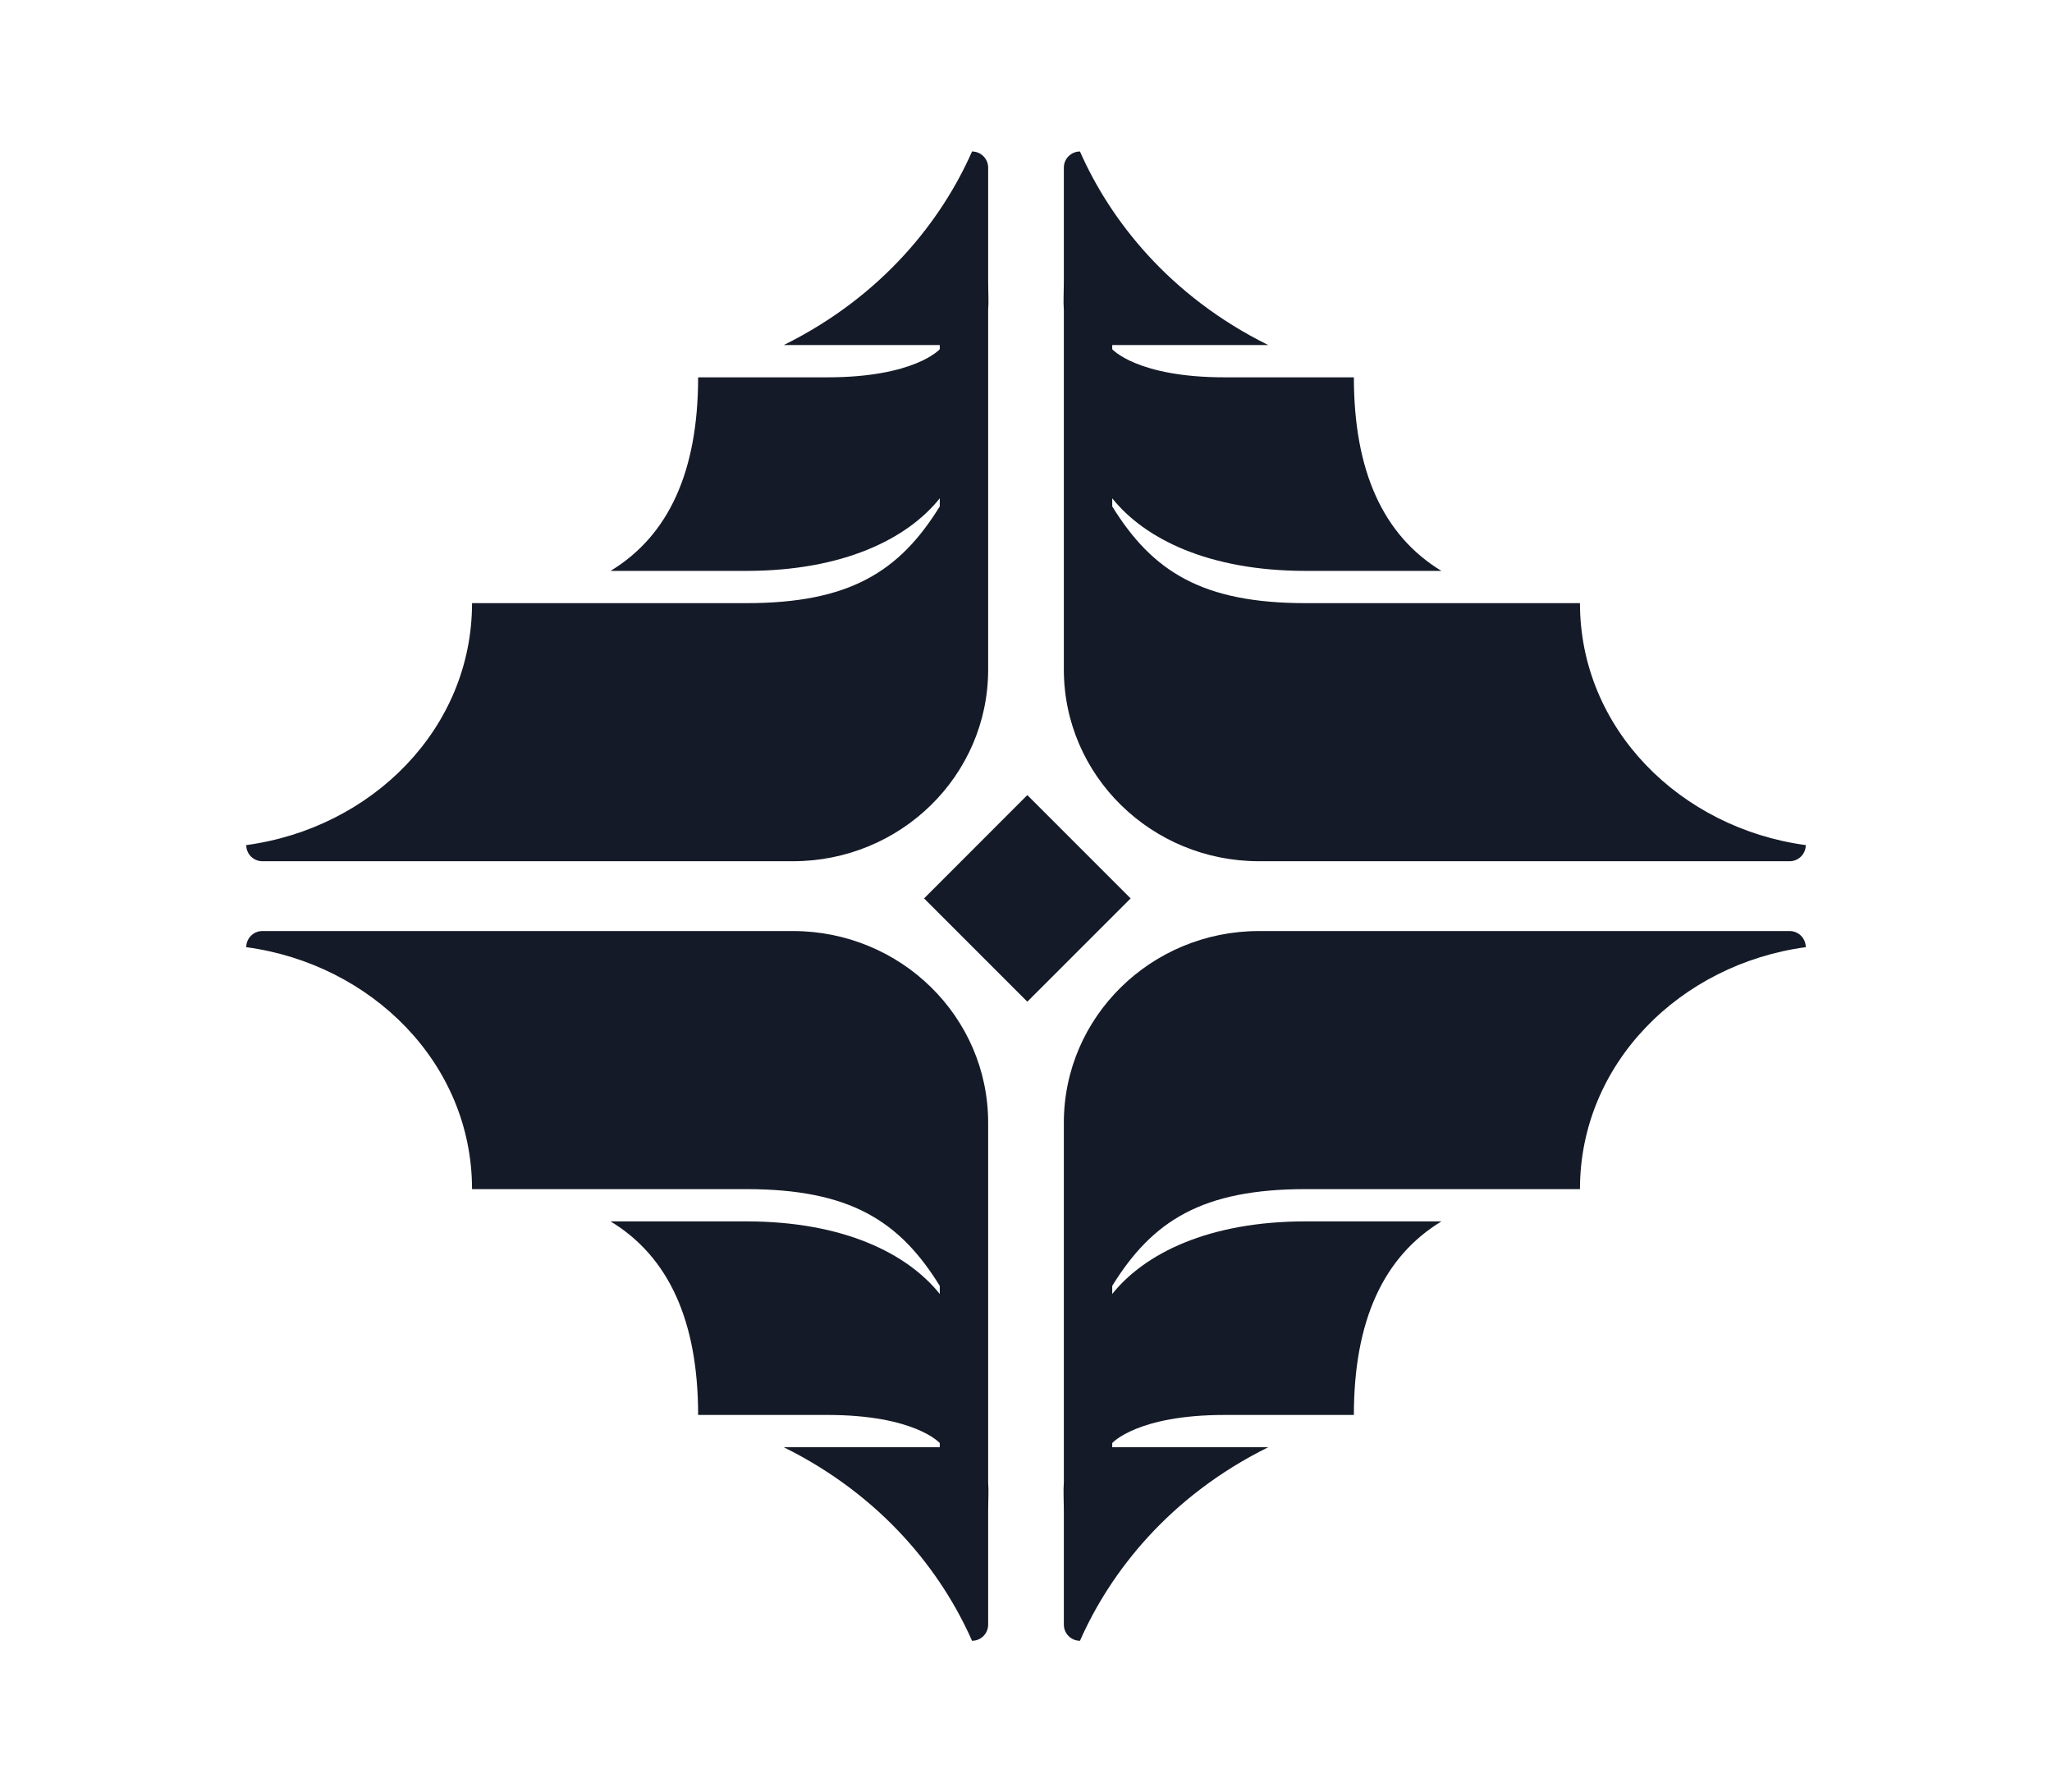 <?xml version="1.0" encoding="UTF-8"?>
<svg width="600px" height="524px" viewBox="0 0 600 524" version="1.1" xmlns="http://www.w3.org/2000/svg" xmlns:xlink="http://www.w3.org/1999/xlink">
    <!-- Generator: Sketch 53 (72520) - https://sketchapp.com -->
    <title>v01</title>
    <desc>Created with Sketch.</desc>
    <g id="v01" stroke="none" stroke-width="1" fill="none" fill-rule="evenodd">
        <path d="M76.717,272.205 L231.849,272.205 C263.372,272.205 288.934,297.289 288.934,328.23 L288.934,441.979 L288.934,474.989 C288.934,477.594 286.824,479.708 284.219,479.708 C275.426,459.757 258.191,437.484 229.158,423.114 C260.64,423.114 274.788,423.102 274.788,423.114 L274.788,421.901 C274.788,421.901 267.524,413.683 241.911,413.683 L204.128,413.683 C204.128,386.22 195.528,367.406 178.524,357.09 L218.195,357.09 C246.66,357.09 265.357,366.521 274.788,378.315 L274.788,375.954 C263.001,356.832 248.355,347.659 218.195,347.659 L138.022,347.659 C138.022,310.885 108.627,281.863 72,276.92 C72,274.317 74.112,272.205 76.717,272.205 Z M288.934,441.979 C288.934,438.715 289.133,435.834 288.934,433.328 L288.934,441.979 Z M523.283,272.205 C525.888,272.205 528,274.317 528,276.92 C491.373,281.863 461.978,310.885 461.978,347.659 L381.805,347.659 C351.645,347.659 336.999,356.832 325.212,375.954 L325.212,378.315 C334.643,366.521 353.34,357.09 381.805,357.09 L421.476,357.09 C404.472,367.406 395.872,386.22 395.872,413.683 L358.089,413.683 C332.476,413.683 325.212,421.901 325.212,421.901 L325.212,423.114 C325.212,423.102 339.36,423.114 370.842,423.114 C341.809,437.484 324.574,459.757 315.781,479.708 C313.176,479.708 311.066,477.594 311.066,474.989 L311.066,441.979 L311.066,328.23 C311.066,297.289 336.628,272.205 368.151,272.205 L523.283,272.205 Z M311.066,441.979 C311.066,438.715 310.867,435.834 311.066,433.328 L311.066,441.979 Z M76.717,251.795 C74.112,251.795 72,249.683 72,247.08 C108.627,242.137 138.022,213.115 138.022,176.341 L218.195,176.341 C248.355,176.341 263.001,167.168 274.788,148.046 L274.788,145.685 C265.357,157.479 246.66,166.91 218.195,166.91 L178.524,166.91 C195.528,156.594 204.128,137.78 204.128,110.317 L241.911,110.317 C267.524,110.317 274.788,102.099 274.788,102.099 L274.788,100.886 C274.788,100.898 260.64,100.886 229.158,100.886 C258.191,86.516 275.426,64.243 284.219,44.292 C286.824,44.292 288.934,46.406 288.934,49.011 L288.934,82.021 L288.934,195.77 C288.934,226.711 263.372,251.795 231.849,251.795 L76.717,251.795 Z M288.934,82.021 C288.934,85.285 289.133,88.166 288.934,90.672 L288.934,82.021 Z M523.283,251.795 L368.151,251.795 C336.628,251.795 311.066,226.711 311.066,195.77 L311.066,82.021 L311.066,49.011 C311.066,46.406 313.176,44.292 315.781,44.292 C324.574,64.243 341.809,86.516 370.842,100.886 C339.36,100.886 325.212,100.898 325.212,100.886 L325.212,102.099 C325.212,102.099 332.476,110.317 358.089,110.317 L395.872,110.317 C395.872,137.78 404.472,156.594 421.476,166.91 L381.805,166.91 C353.34,166.91 334.643,157.479 325.212,145.685 L325.212,148.046 C336.999,167.168 351.645,176.341 381.805,176.341 L461.978,176.341 C461.978,213.115 491.373,242.137 528,247.08 C528,249.683 525.888,251.795 523.283,251.795 Z M311.066,82.021 C311.066,85.285 310.867,88.166 311.066,90.672 L311.066,82.021 Z M270.195,262.663 L300.389,232.455 L330.595,262.663 L300.389,292.858 L270.195,262.663 Z" id="Combined-Shape" fill="#151A28"></path>
    </g>
</svg>